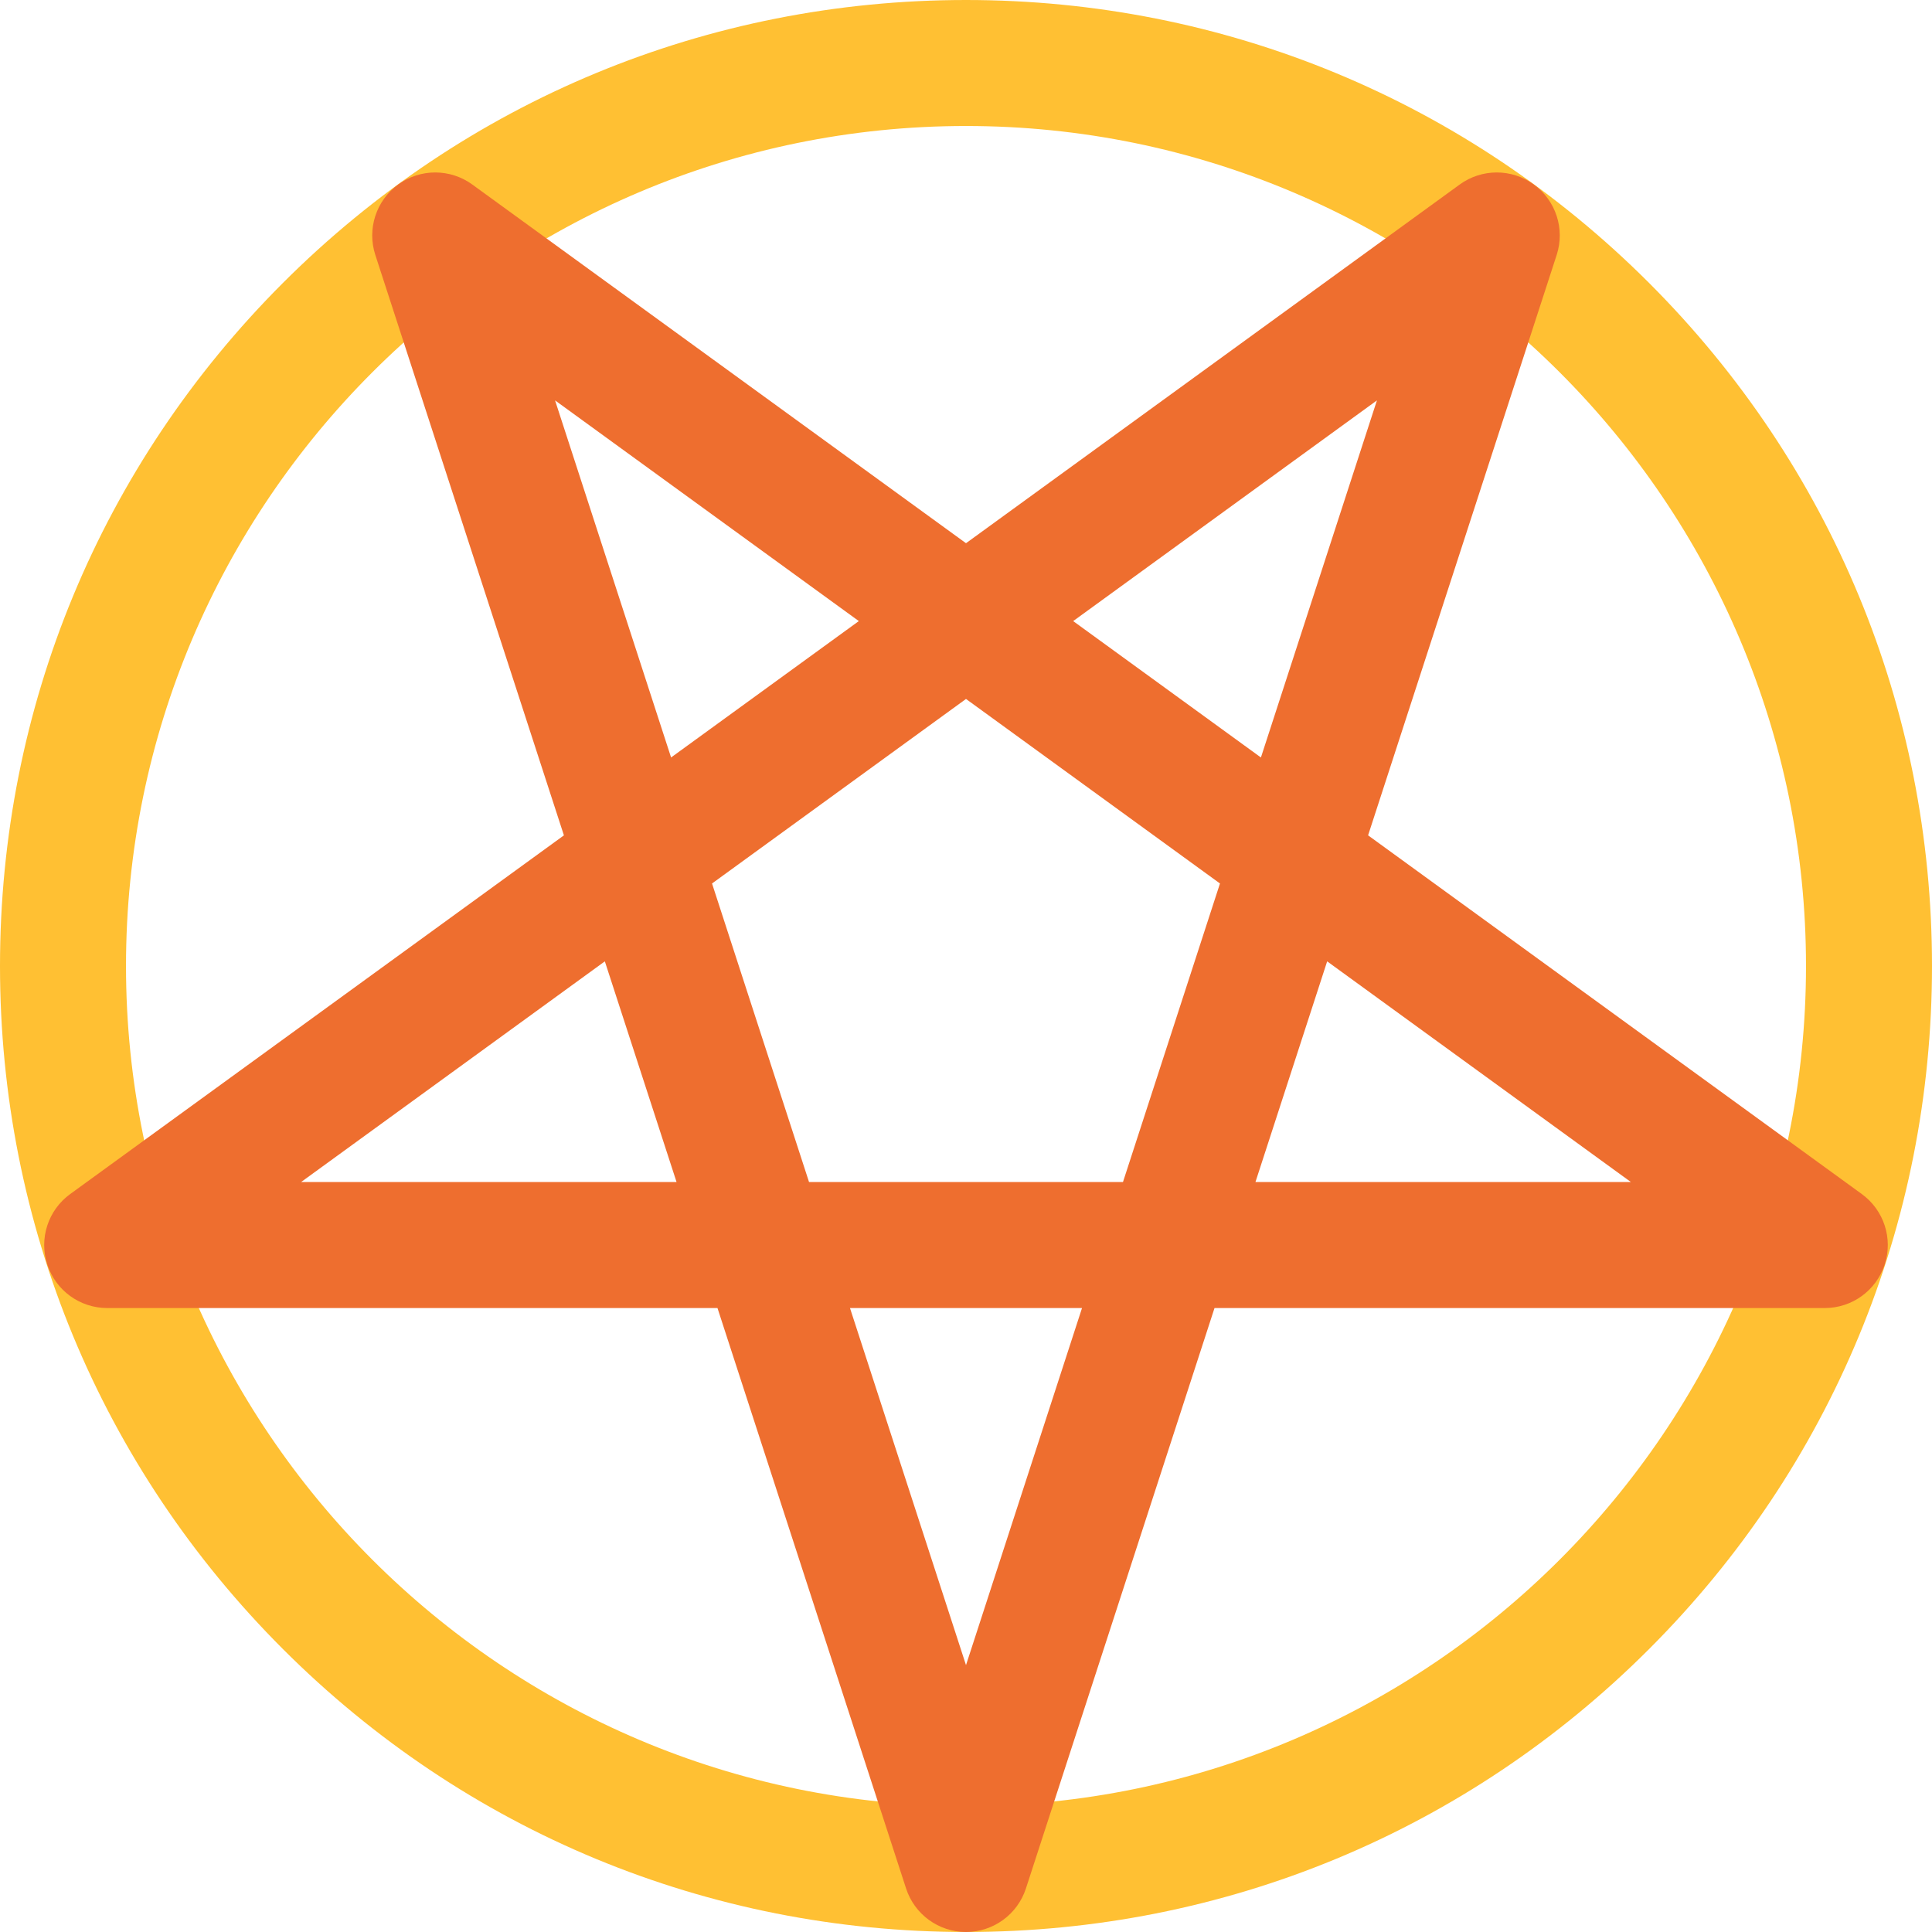 <svg height="512pt" viewBox="0 0 512 512" width="512pt" xmlns="http://www.w3.org/2000/svg"><path d="m256 512c-68.379 0-132.668-26.629-181.02-74.98-48.352-48.352-74.98-112.641-74.98-181.02s26.629-132.668 74.98-181.02c48.352-48.352 112.641-74.98 181.02-74.98s132.668 26.629 181.02 74.98c48.352 48.352 74.98 112.641 74.98 181.02s-26.629 132.668-74.98 181.02c-48.352 48.352-112.641 74.98-181.02 74.98zm0-478.609c-122.746 0-222.609 99.863-222.609 222.609s99.863 222.609 222.609 222.609 222.609-99.863 222.609-222.609-99.863-222.609-222.609-222.609zm0 0" fill="#ffc033"/><path d="m493.406 316.441-130.848-95.066 49.98-153.816c2.234-6.879-.215-14.414-6.066-18.668-5.852-4.25-13.773-4.25-19.625 0l-130.848 95.066-130.848-95.066c-5.852-4.25-13.773-4.25-19.625 0-5.852 4.254-8.301 11.789-6.066 18.668l49.98 153.82-130.848 95.062c-5.852 4.254-8.301 11.789-6.062 18.668 2.234 6.879 8.645 11.535 15.879 11.535h161.73l49.98 153.82c2.234 6.879 8.645 11.535 15.879 11.535s13.645-4.656 15.879-11.535l49.98-153.82h161.73c7.234 0 13.645-4.66 15.879-11.539 2.238-6.875-.211-14.41-6.062-18.664zm-128.504-210.332-30.746 94.633-49.754-36.148zm-217.805 0 80.5 58.484-49.754 36.145zm-67.305 207.145 80.496-58.484 19.004 58.484zm176.207 128.023-30.746-94.633h61.492zm41.598-128.023h-83.195l-25.707-79.121 67.305-48.902 67.305 48.902zm35.109 0 19.004-58.484 80.496 58.484zm0 0" fill="#ee6e2f"/></svg>